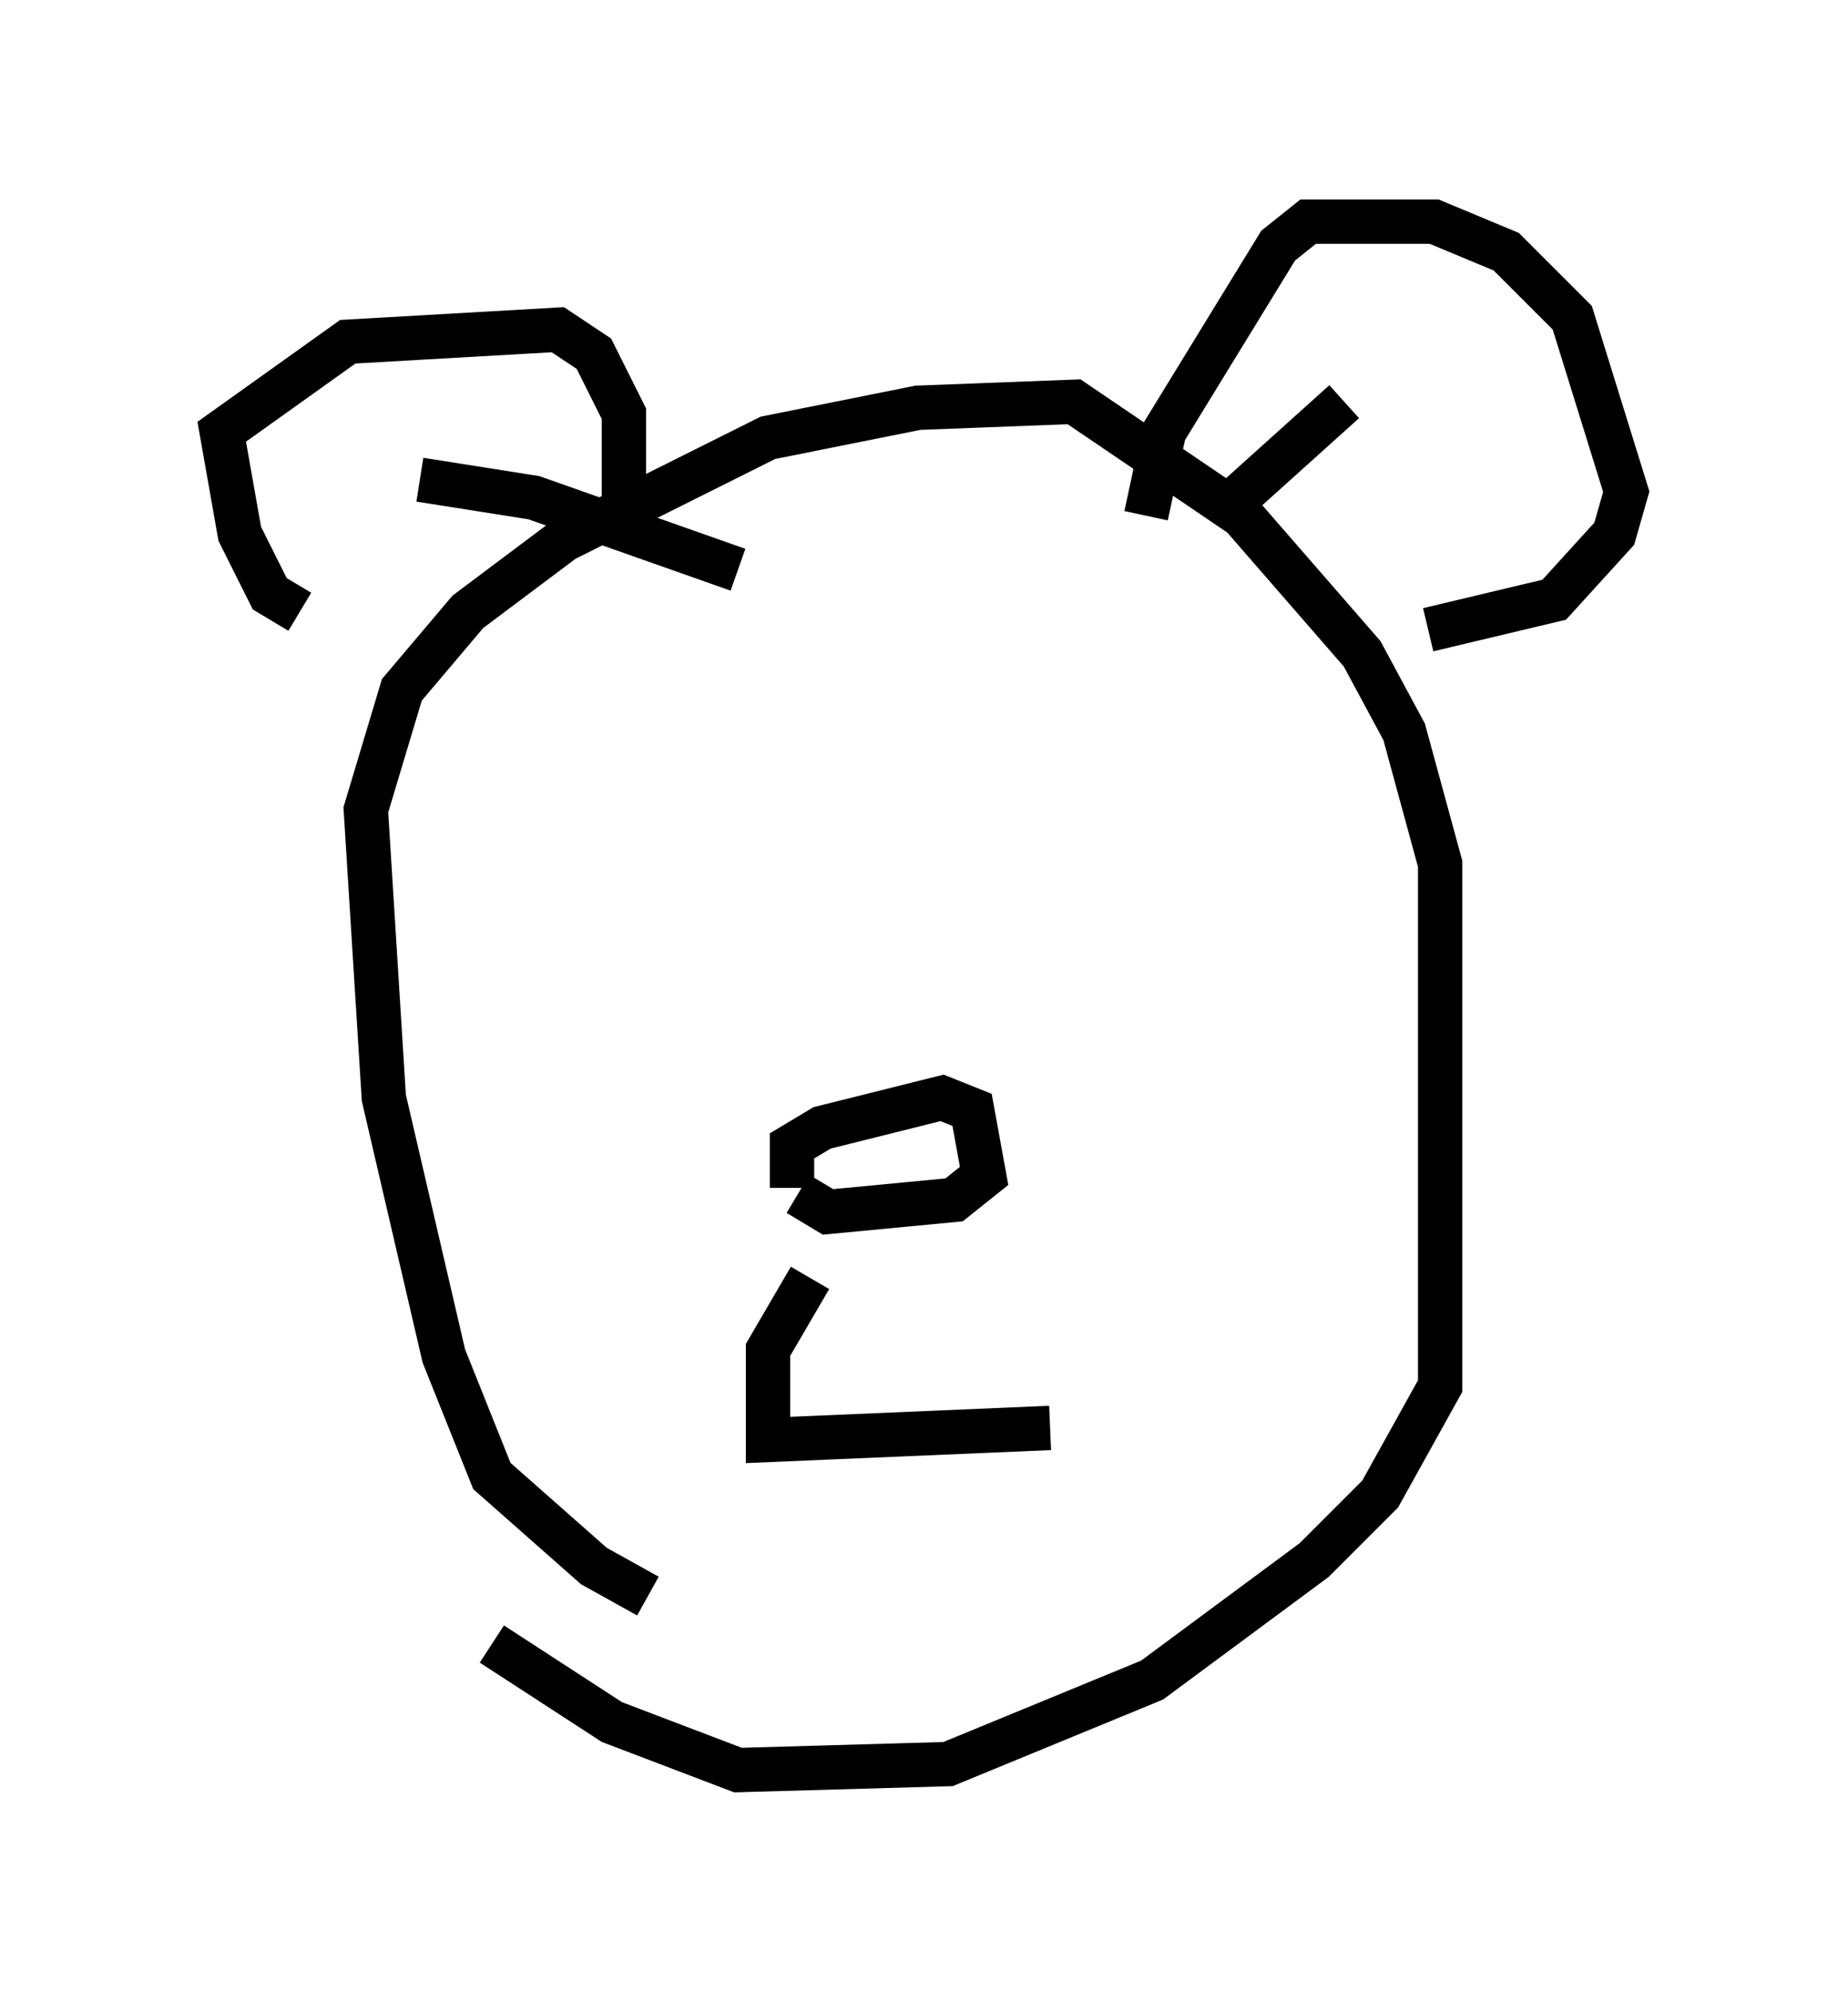 <?xml version="1.0" encoding="utf-8" ?>
<svg baseProfile="full" height="44.912" version="1.1" width="41.664" xmlns="http://www.w3.org/2000/svg" xmlns:ev="http://www.w3.org/2001/xml-events" xmlns:xlink="http://www.w3.org/1999/xlink"><defs /><rect fill="white" height="44.912" width="41.664" x="0" y="0" /><path d="M15.555, 35.987 m-0.947, 0.0 l-1.218, -0.677 -2.3, -2.03 l-1.083, -2.706 -1.353, -5.819 l-0.406, -6.495 0.812, -2.706 l1.488, -1.759 2.165, -1.624 l4.601, -2.3 3.383, -0.677 l3.518, -0.135 3.789, 2.571 l2.706, 3.112 0.947, 1.759 l0.812, 2.977 0.0, 11.773 l-1.353, 2.436 -1.488, 1.488 l-3.654, 2.706 -4.601, 1.894 l-4.736, 0.135 -2.842, -1.083 l-2.706, -1.759 m-4.33, -23.274 l-0.677, -0.406 -0.677, -1.353 l-0.406, -2.3 2.842, -2.03 l4.736, -0.271 0.812, 0.541 l0.677, 1.353 0.0, 1.894 m11.773, 0.406 l0.406, -1.894 2.571, -4.195 l0.677, -0.541 2.842, 0.0 l1.624, 0.677 1.488, 1.488 l1.218, 3.924 -0.271, 0.947 l-1.353, 1.488 -2.842, 0.677 m-22.733, -3.383 l2.571, 0.406 4.601, 1.624 m13.667, -3.789 l-2.706, 2.436 m-9.743, 15.291 l0.0, -0.947 0.677, -0.406 l2.706, -0.677 0.677, 0.271 l0.271, 1.488 -0.677, 0.541 l-2.842, 0.271 -0.677, -0.406 m0.271, 1.894 l-0.947, 1.624 0.0, 2.03 l6.36, -0.271 " fill="none" stroke="black" stroke-width="1" /></svg>